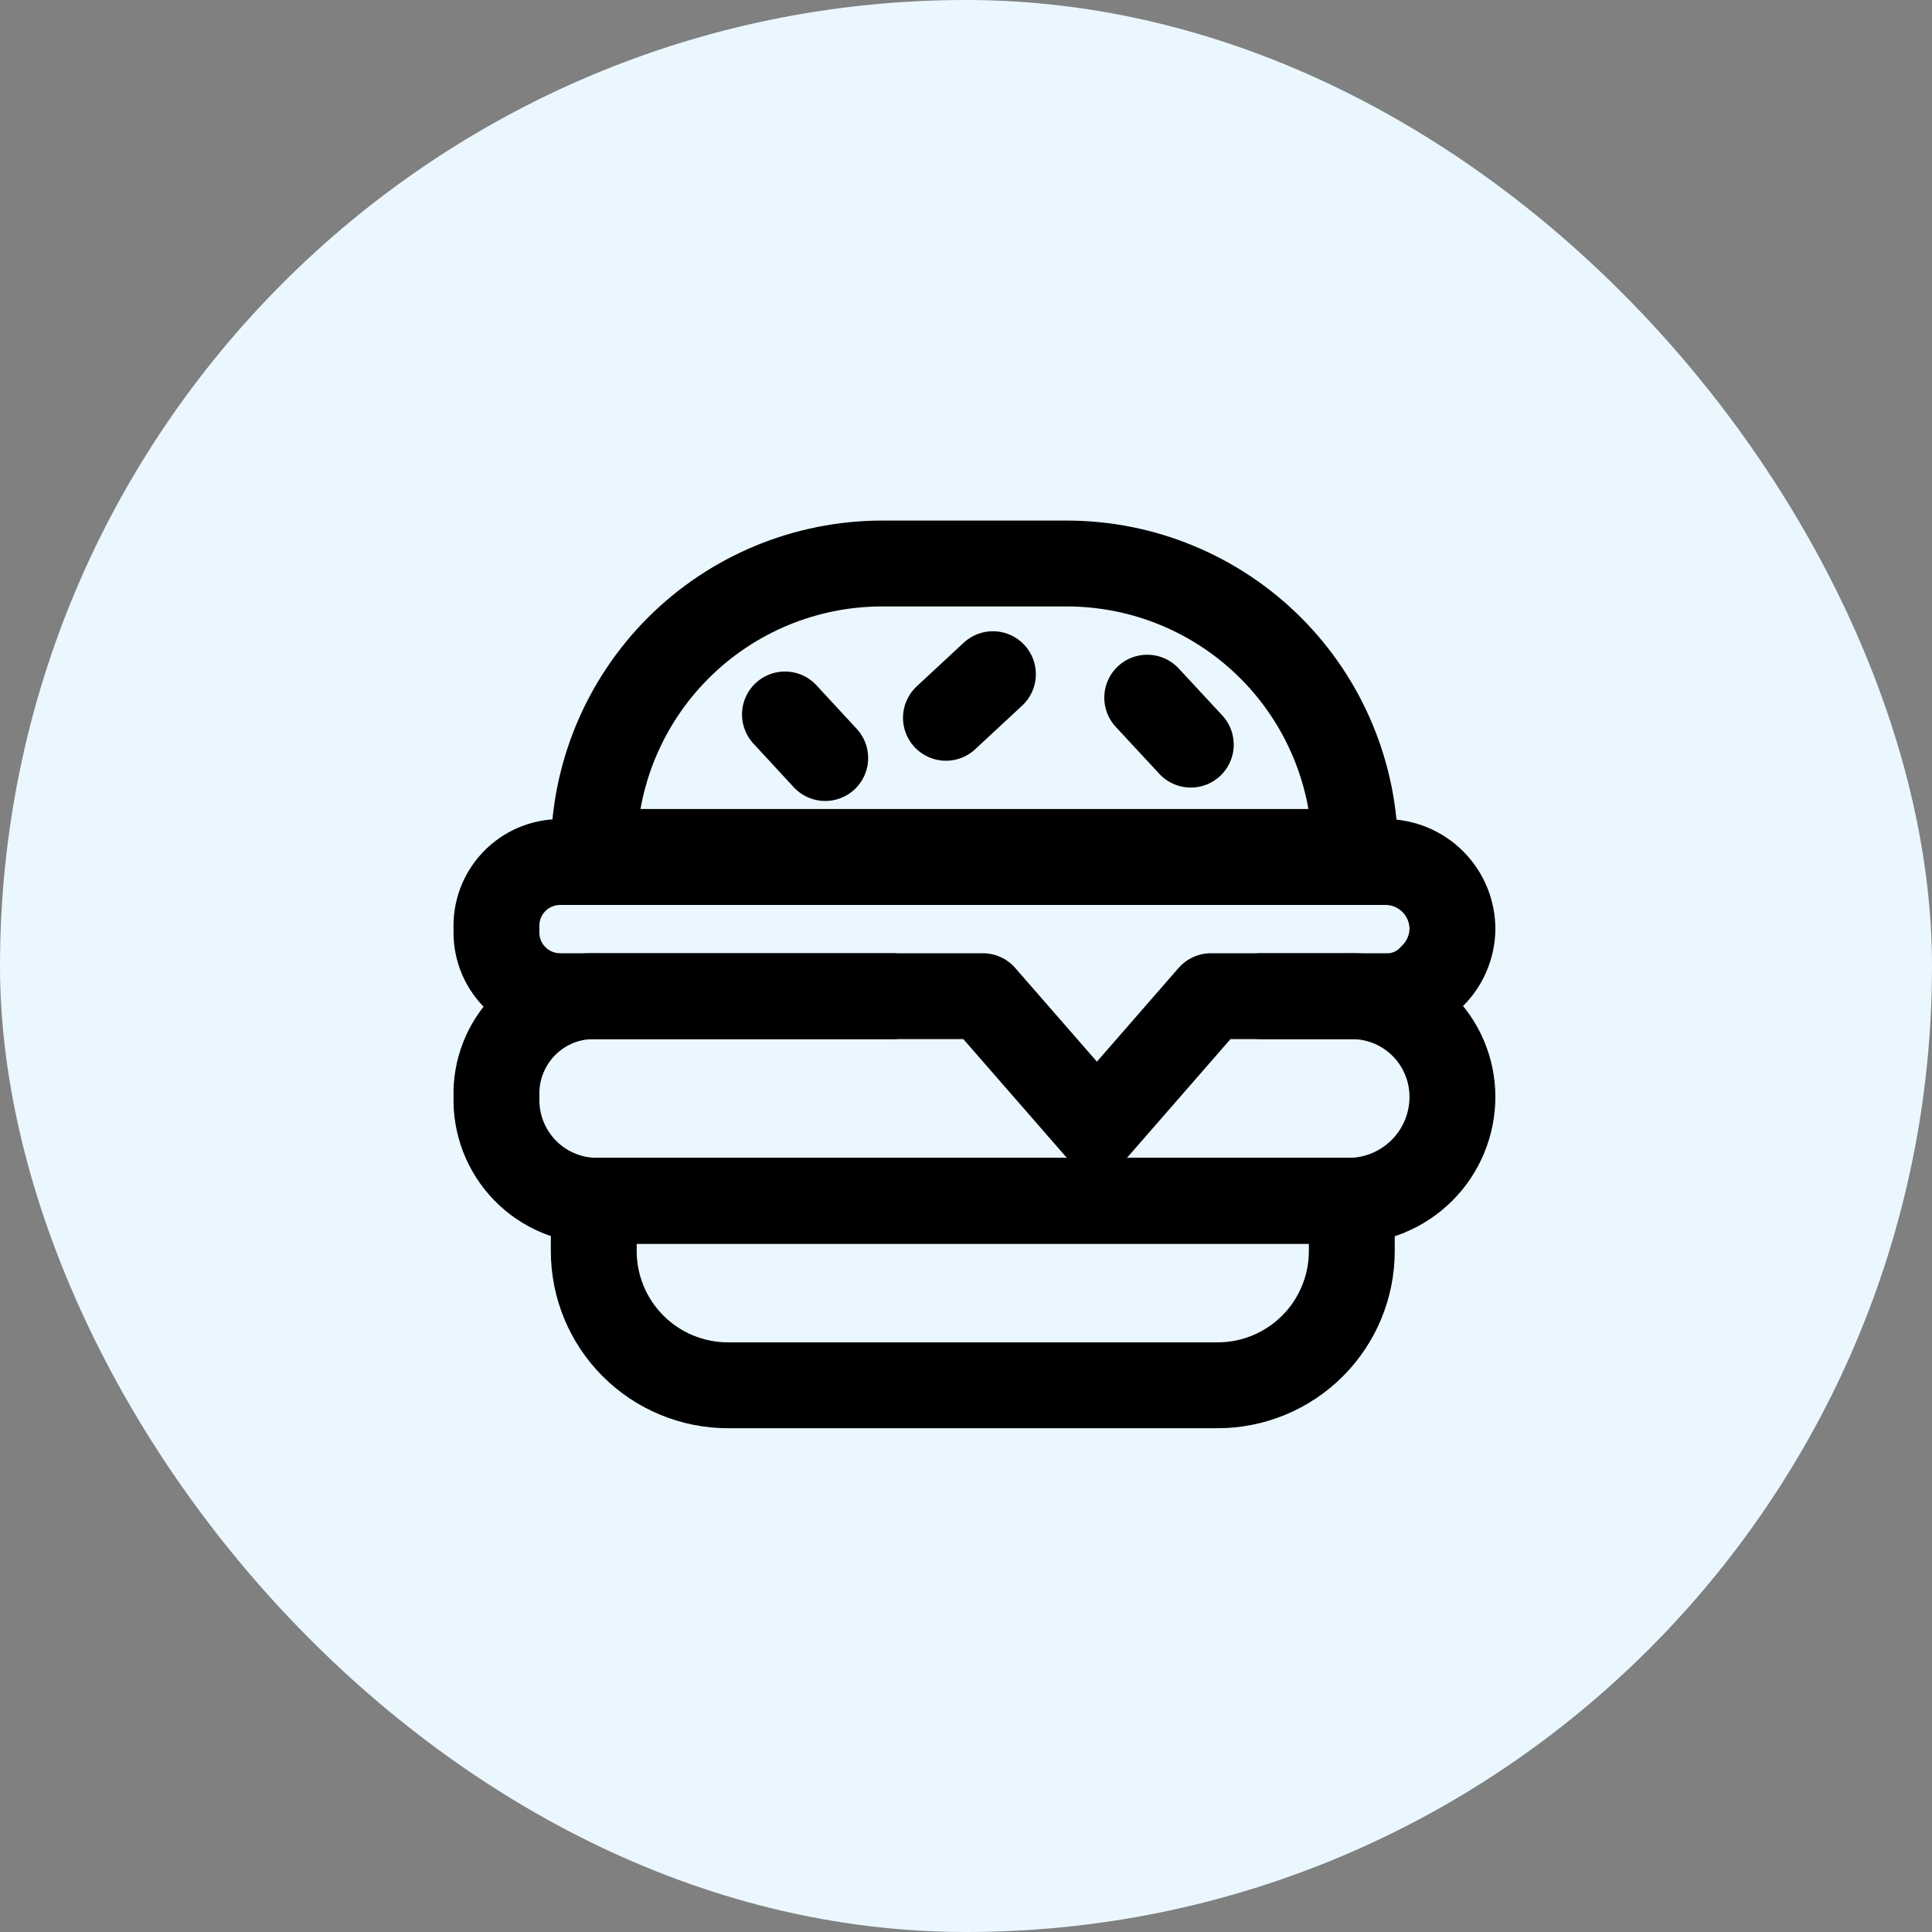 <svg width="45" height="45" viewBox="0 0 45 45" fill="none" xmlns="http://www.w3.org/2000/svg">
<rect x="0" y="0" width="45" height="45" fill="#808080" stroke="none"/>
<rect width="45" height="45" rx="22.5" fill="#EAF7FF"/>
<path d="M13.83 27.969H31.486V29.141C31.486 29.969 31.157 30.764 30.571 31.35C29.985 31.936 29.19 32.266 28.361 32.266H16.955C16.126 32.266 15.331 31.936 14.745 31.35C14.159 30.764 13.83 29.969 13.83 29.141V27.969Z" stroke="black" stroke-width="2" stroke-linecap="round" stroke-linejoin="round"/>
<path d="M29.377 23.203H31.408C31.723 23.193 32.036 23.246 32.329 23.359C32.623 23.472 32.89 23.643 33.116 23.861C33.342 24.08 33.522 24.342 33.644 24.632C33.767 24.921 33.83 25.233 33.83 25.547C33.83 26.189 33.575 26.805 33.121 27.259C32.666 27.714 32.05 27.969 31.408 27.969H13.908C13.594 27.969 13.282 27.906 12.993 27.783C12.703 27.661 12.441 27.481 12.223 27.255C12.004 27.029 11.833 26.761 11.72 26.468C11.607 26.174 11.554 25.861 11.564 25.547C11.553 25.236 11.607 24.927 11.721 24.637C11.835 24.348 12.007 24.085 12.227 23.865C12.446 23.645 12.709 23.473 12.998 23.359C13.288 23.245 13.597 23.192 13.908 23.203H20.783" stroke="black" stroke-width="2" stroke-linecap="round" stroke-linejoin="round"/>
<path d="M33.83 21.641C33.824 22.053 33.656 22.446 33.361 22.734C33.224 22.888 33.056 23.009 32.867 23.09C32.678 23.171 32.473 23.21 32.268 23.203H28.205L25.549 26.25L22.893 23.203H13.049C12.847 23.203 12.648 23.163 12.462 23.083C12.277 23.004 12.11 22.887 11.971 22.741C11.832 22.595 11.724 22.422 11.654 22.233C11.585 22.044 11.554 21.842 11.565 21.641C11.554 21.439 11.585 21.238 11.654 21.049C11.724 20.859 11.832 20.686 11.971 20.54C12.11 20.394 12.277 20.277 12.462 20.198C12.648 20.119 12.847 20.078 13.049 20.078H32.268C32.682 20.078 33.08 20.243 33.373 20.536C33.666 20.829 33.83 21.226 33.83 21.641Z" stroke="black" stroke-width="2" stroke-linecap="round" stroke-linejoin="round"/>
<path d="M20.549 13.125H24.846C26.628 13.125 28.337 13.833 29.597 15.093C30.857 16.353 31.564 18.062 31.564 19.844H13.83C13.83 18.062 14.538 16.353 15.798 15.093C17.058 13.833 18.767 13.125 20.549 13.125Z" stroke="black" stroke-width="2" stroke-linecap="round" stroke-linejoin="round"/>
<path d="M18.283 16.641L19.221 17.656" stroke="black" stroke-width="2" stroke-linecap="round" stroke-linejoin="round"/>
<path d="M26.721 16.25L27.736 17.344" stroke="black" stroke-width="2" stroke-linecap="round" stroke-linejoin="round"/>
<path d="M22.033 16.719L23.127 15.703" stroke="black" stroke-width="2" stroke-linecap="round" stroke-linejoin="round"/>
</svg>
